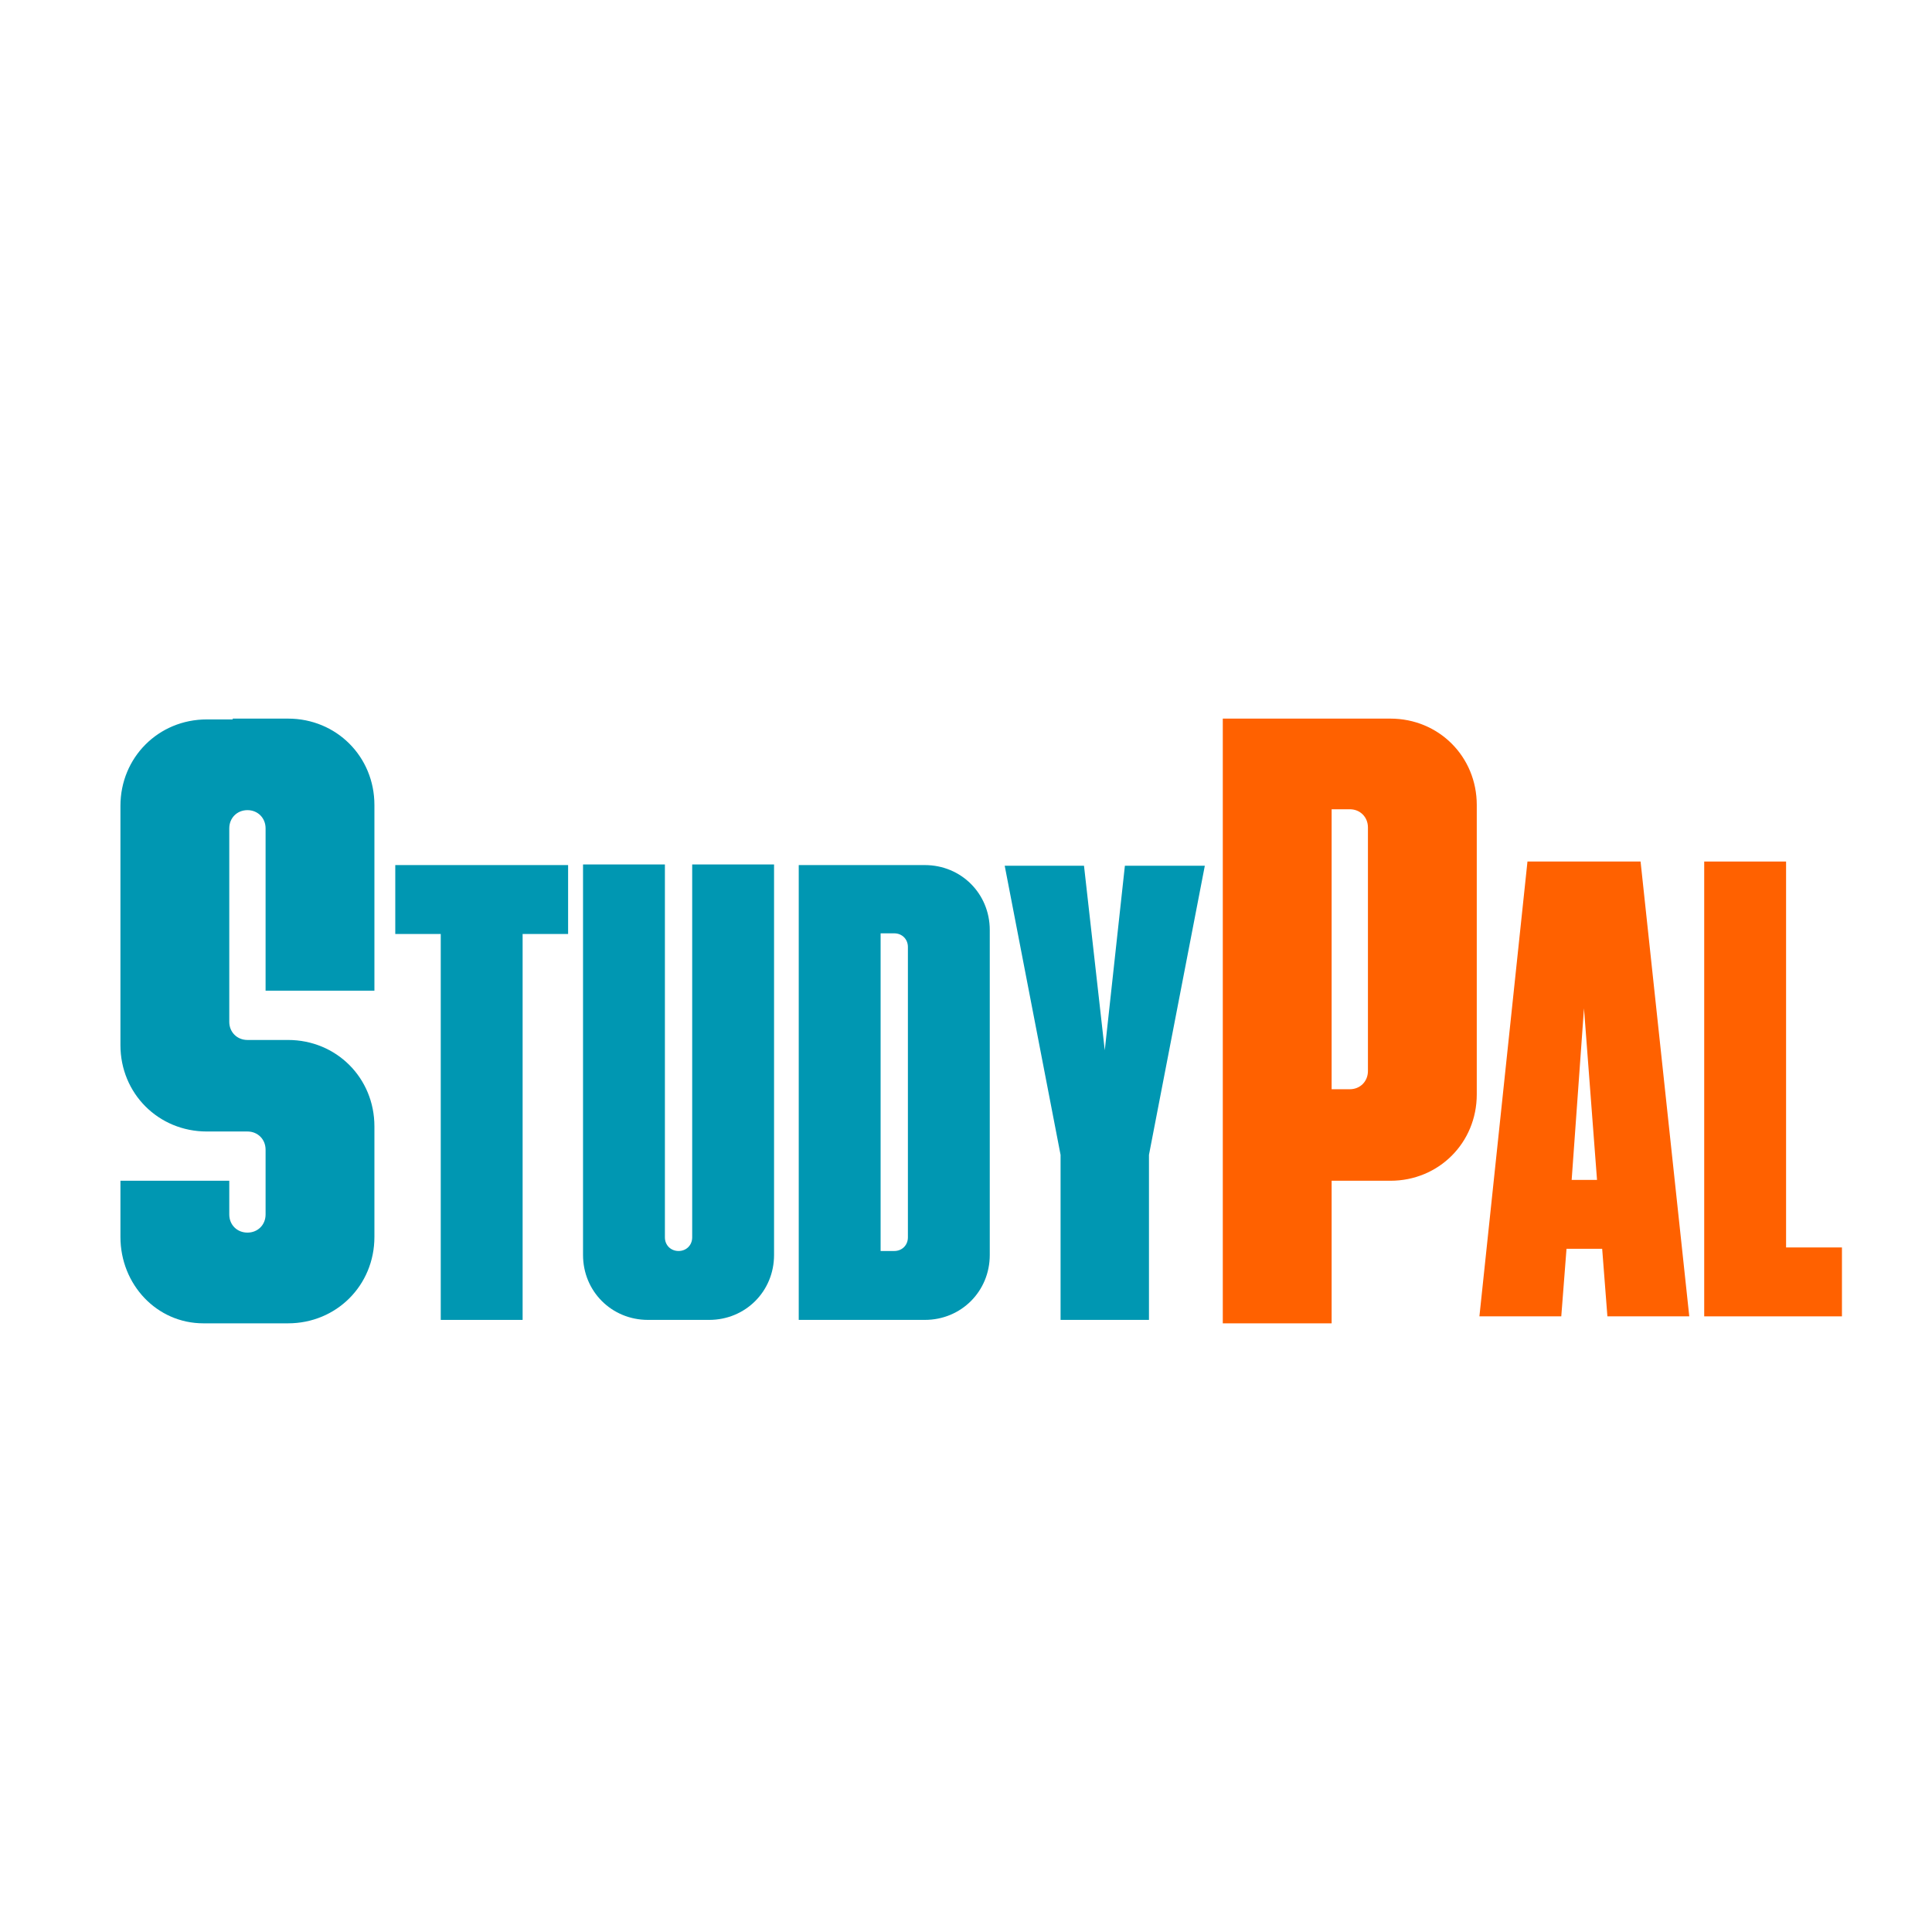 <svg xmlns="http://www.w3.org/2000/svg" xmlns:xlink="http://www.w3.org/1999/xlink" width="500" zoomAndPan="magnify" viewBox="0 0 375 375" height="500" preserveAspectRatio="xMidYMid meet" version="1.0"><defs><g/></defs><g fill="#0097b2" fill-opacity="1"><g transform="translate(20.861, 256.857)"><g><path d="M 18.609 0 L 35.047 0 C 44.438 0 51.812 -7.375 51.812 -16.766 L 51.812 -38.234 C 51.812 -47.625 44.438 -55 35.047 -55 L 27.172 -55 C 25.156 -55 23.641 -56.516 23.641 -58.516 L 23.641 -96.078 C 23.641 -98.094 25.156 -99.609 27.172 -99.609 C 29.172 -99.609 30.688 -98.094 30.688 -96.078 L 30.688 -64.562 L 51.812 -64.562 L 51.812 -100.609 C 51.812 -110 44.438 -117.375 35.047 -117.375 L 24.312 -117.375 L 24.312 -117.219 L 19.281 -117.219 C 9.891 -117.219 2.516 -109.828 2.516 -100.438 L 2.516 -54 C 2.516 -44.609 9.891 -37.234 19.281 -37.234 L 27.172 -37.234 C 29.172 -37.234 30.688 -35.719 30.688 -33.703 L 30.688 -21.125 C 30.688 -19.109 29.172 -17.609 27.172 -17.609 C 25.156 -17.609 23.641 -19.109 23.641 -21.125 L 23.641 -27.672 L 2.516 -27.672 L 2.516 -16.766 C 2.516 -7.547 9.562 0 18.609 0 Z M 18.609 0 "/></g></g></g><g fill="#0097b2" fill-opacity="1"><g transform="translate(74.831, 256.192)"><g><path d="M 10.719 0 L 26.609 0 L 26.609 -74.906 L 35.438 -74.906 L 35.438 -88.281 L 1.891 -88.281 L 1.891 -74.906 L 10.719 -74.906 Z M 10.719 0 "/></g></g></g><g fill="#0097b2" fill-opacity="1"><g transform="translate(109.385, 256.192)"><g><path d="M 16.391 0 L 28.25 0 C 35.312 0 40.859 -5.547 40.859 -12.609 L 40.859 -88.406 L 24.969 -88.406 L 24.969 -16.016 C 24.969 -14.5 23.828 -13.375 22.328 -13.375 C 20.812 -13.375 19.672 -14.5 19.672 -16.016 L 19.672 -88.406 L 3.781 -88.406 L 3.781 -12.609 C 3.781 -5.547 9.328 0 16.391 0 Z M 16.391 0 "/></g></g></g><g fill="#0097b2" fill-opacity="1"><g transform="translate(151.254, 256.192)"><g><path d="M 3.781 0 L 28.25 0 C 35.312 0 40.859 -5.547 40.859 -12.609 L 40.859 -75.672 C 40.859 -82.734 35.312 -88.281 28.25 -88.281 L 3.781 -88.281 Z M 19.672 -13.375 L 19.672 -75.031 L 22.328 -75.031 C 23.828 -75.031 24.969 -73.906 24.969 -72.391 L 24.969 -16.016 C 24.969 -14.5 23.828 -13.375 22.328 -13.375 Z M 19.672 -13.375 "/></g></g></g><g fill="#0097b2" fill-opacity="1"><g transform="translate(193.122, 256.192)"><g><path d="M 12.734 0 L 29.891 0 L 29.891 -32.031 L 40.734 -88.156 L 25.219 -88.156 L 21.312 -52.328 L 17.281 -88.156 L 1.891 -88.156 L 12.734 -32.031 Z M 12.734 0 "/></g></g></g><g fill="#ff6100" fill-opacity="1"><g transform="translate(232.312, 256.857)"><g><path d="M 5.031 0 L 26.156 0 L 26.156 -27.672 L 37.562 -27.672 C 46.953 -27.672 54.328 -35.047 54.328 -44.438 L 54.328 -100.609 C 54.328 -110 46.953 -117.375 37.562 -117.375 L 5.031 -117.375 Z M 26.156 -45.438 L 26.156 -99.781 L 29.688 -99.781 C 31.688 -99.781 33.203 -98.266 33.203 -96.25 L 33.203 -48.969 C 33.203 -46.953 31.688 -45.438 29.688 -45.438 Z M 26.156 -45.438 "/></g></g></g><g fill="#ff6100" fill-opacity="1"><g transform="translate(285.262, 255.504)"><g><path d="M 1.891 0 L 17.781 0 L 18.797 -13.109 L 25.719 -13.109 L 26.734 0 L 42.625 0 L 33.172 -88.281 L 11.219 -88.281 Z M 19.797 -26.484 L 22.188 -59.781 L 24.719 -26.484 Z M 19.797 -26.484 "/></g></g></g><g fill="#ff6100" fill-opacity="1"><g transform="translate(327.005, 255.504)"><g><path d="M 3.781 0 L 30.516 0 L 30.516 -13.375 L 19.672 -13.375 L 19.672 -88.281 L 3.781 -88.281 Z M 3.781 0 "/></g></g></g></svg>